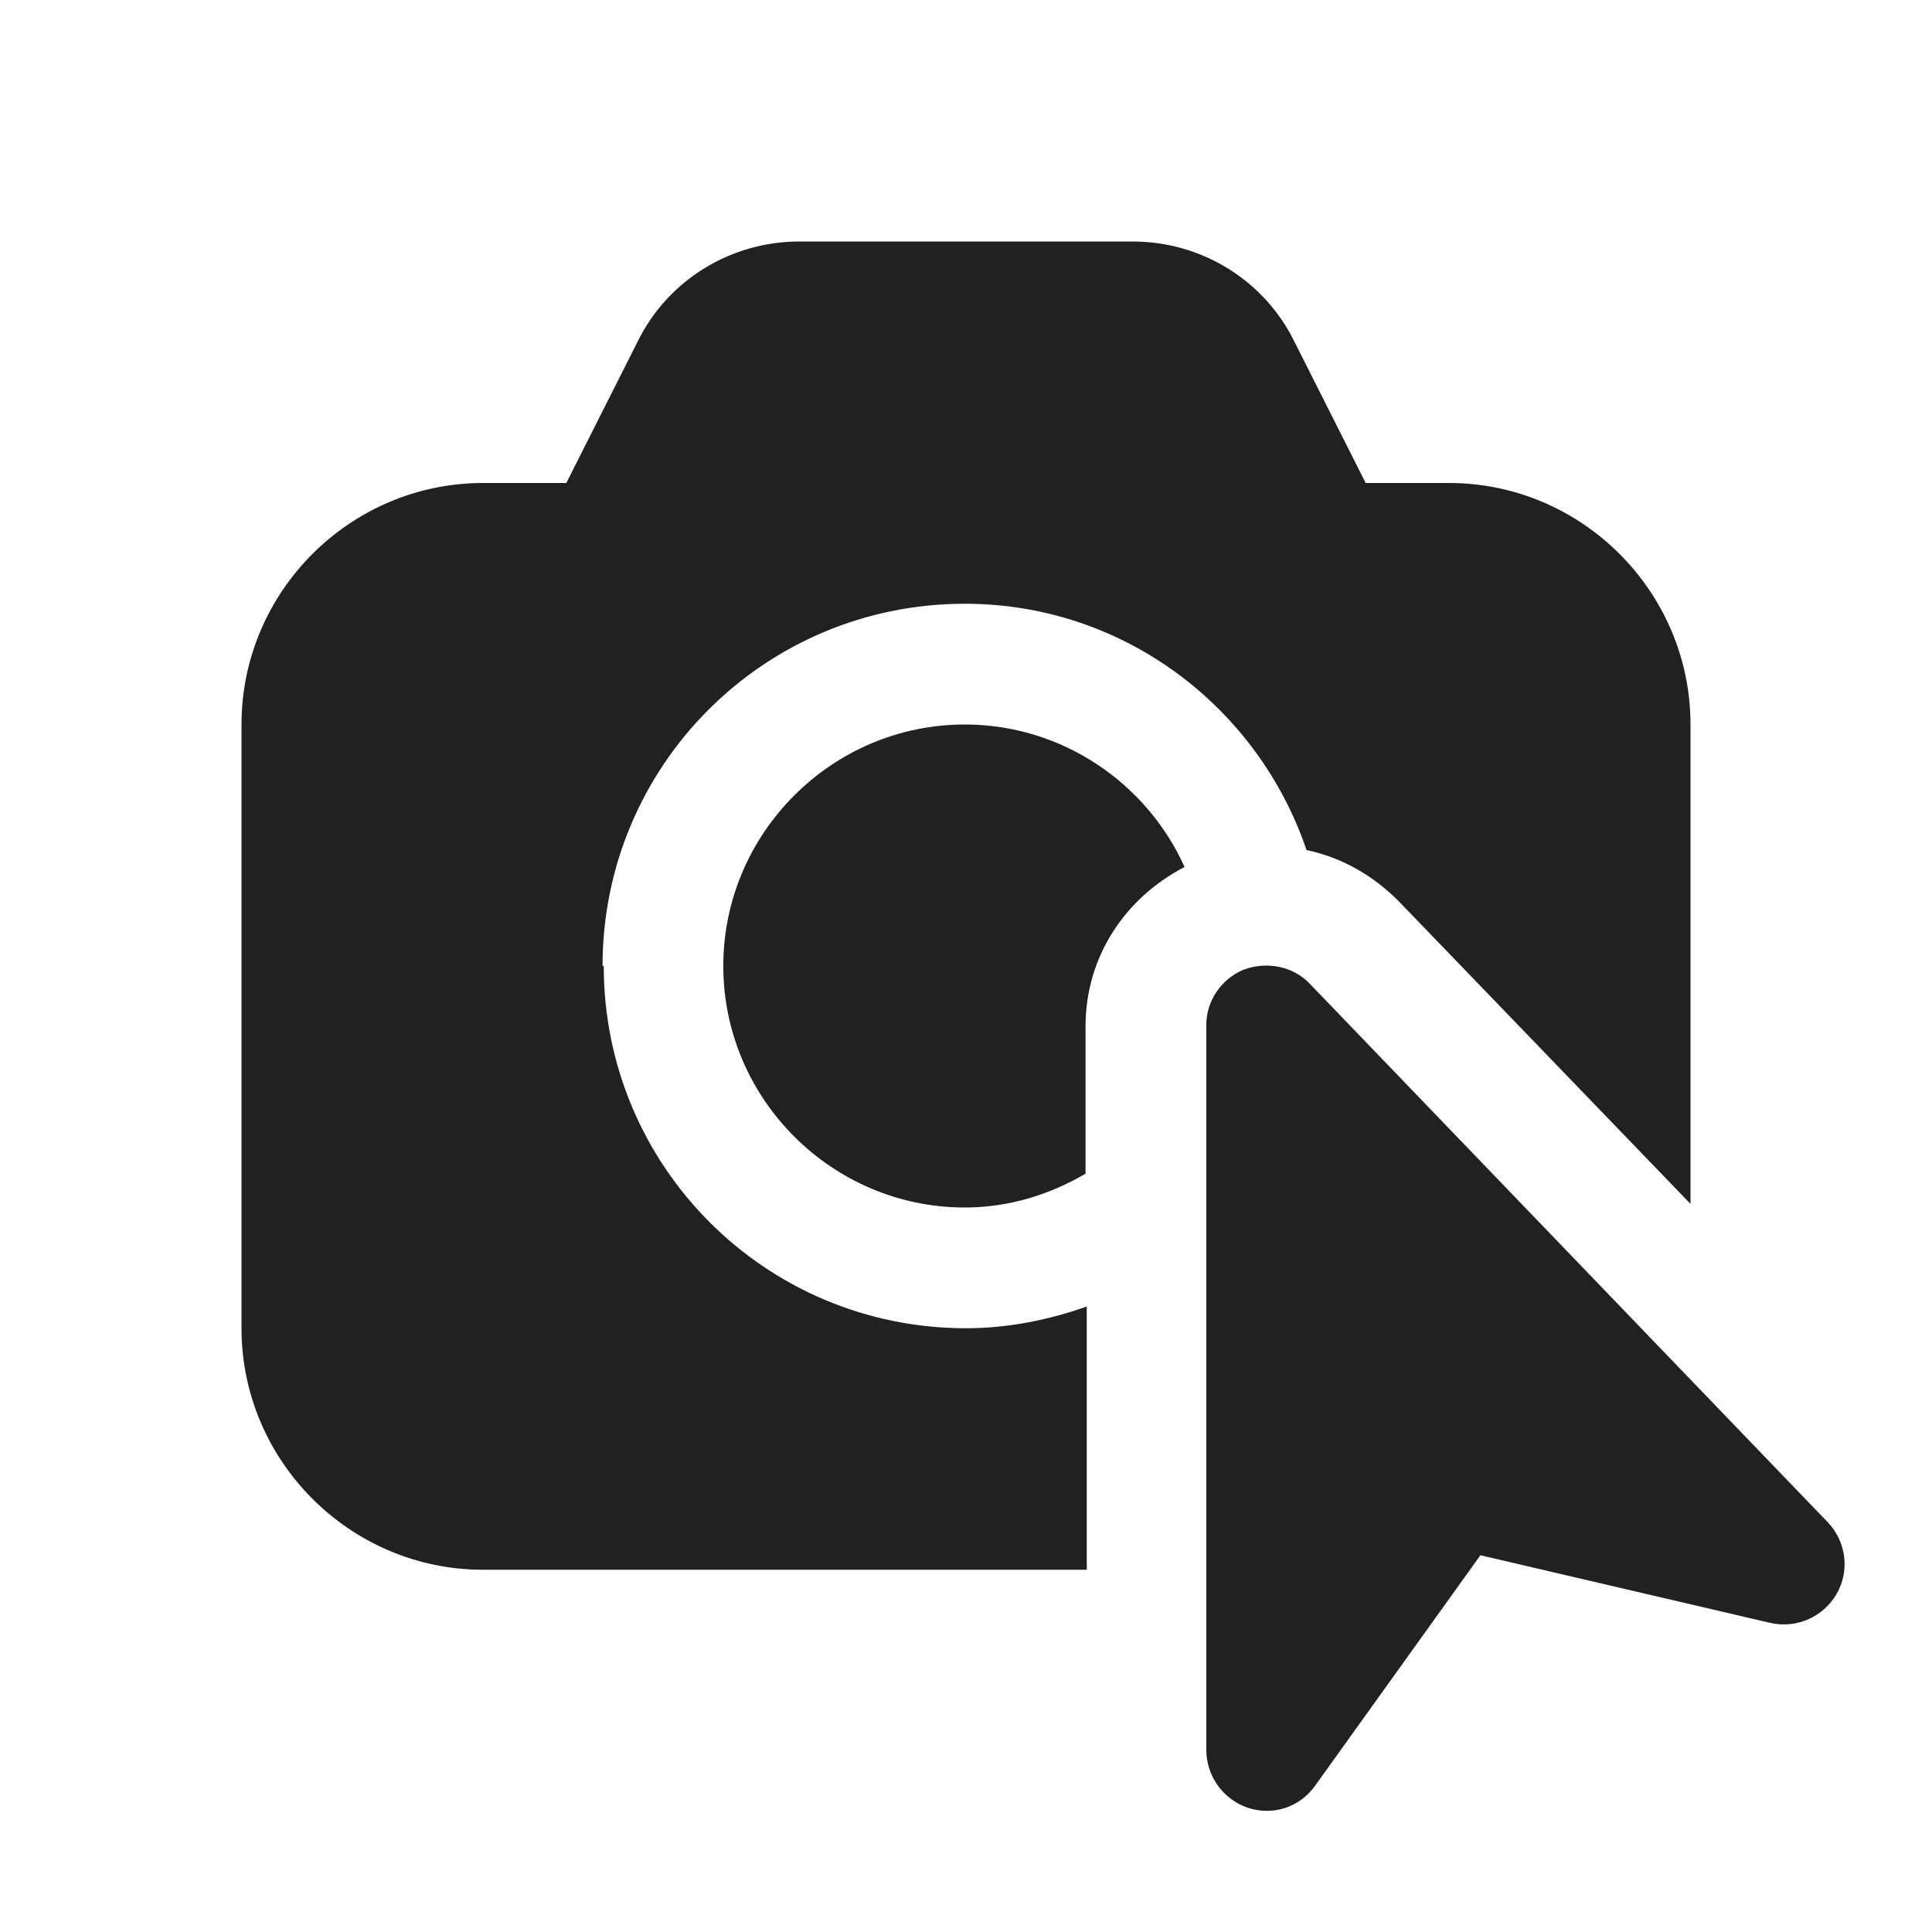 <svg width="16" height="16" viewBox="0 0 16 16" fill="none" xmlns="http://www.w3.org/2000/svg">
<path d="M4.99 8C4.99 6.34 6.33 5 7.99 5C9.31 5 10.42 5.86 10.82 7.04C11.11 7.1 11.37 7.25 11.58 7.46L14 9.97V6C14 4.9 13.1 4 12 4H11.31L10.72 2.83C10.47 2.32 9.95 2 9.38 2H6.62C6.05 2 5.53 2.32 5.28 2.83L4.69 4H4C2.9 4 2 4.9 2 6V11C2 12.1 2.9 13 4 13H9V10.82C8.69 10.93 8.35 11 8 11C6.34 11 5 9.66 5 8H4.99Z" fill="#212121"/>
<path d="M7.99 6C6.89 6 5.99 6.9 5.99 8C5.99 9.1 6.89 10 7.99 10C8.36 10 8.7 9.89 8.99 9.72V8.5C8.99 7.93 9.31 7.44 9.81 7.18C9.5 6.49 8.8 6 7.99 6Z" fill="#212121"/>
<path d="M10.85 8.15L15.14 12.61C15.29 12.77 15.32 13.01 15.21 13.2C15.1 13.39 14.88 13.49 14.66 13.44L12.26 12.88L10.89 14.79C10.76 14.97 10.54 15.04 10.33 14.97C10.13 14.9 9.99 14.71 9.99 14.49V8.49C9.99 8.29 10.11 8.11 10.3 8.03C10.49 7.96 10.71 8 10.85 8.15Z" fill="#212121"/>
</svg>
